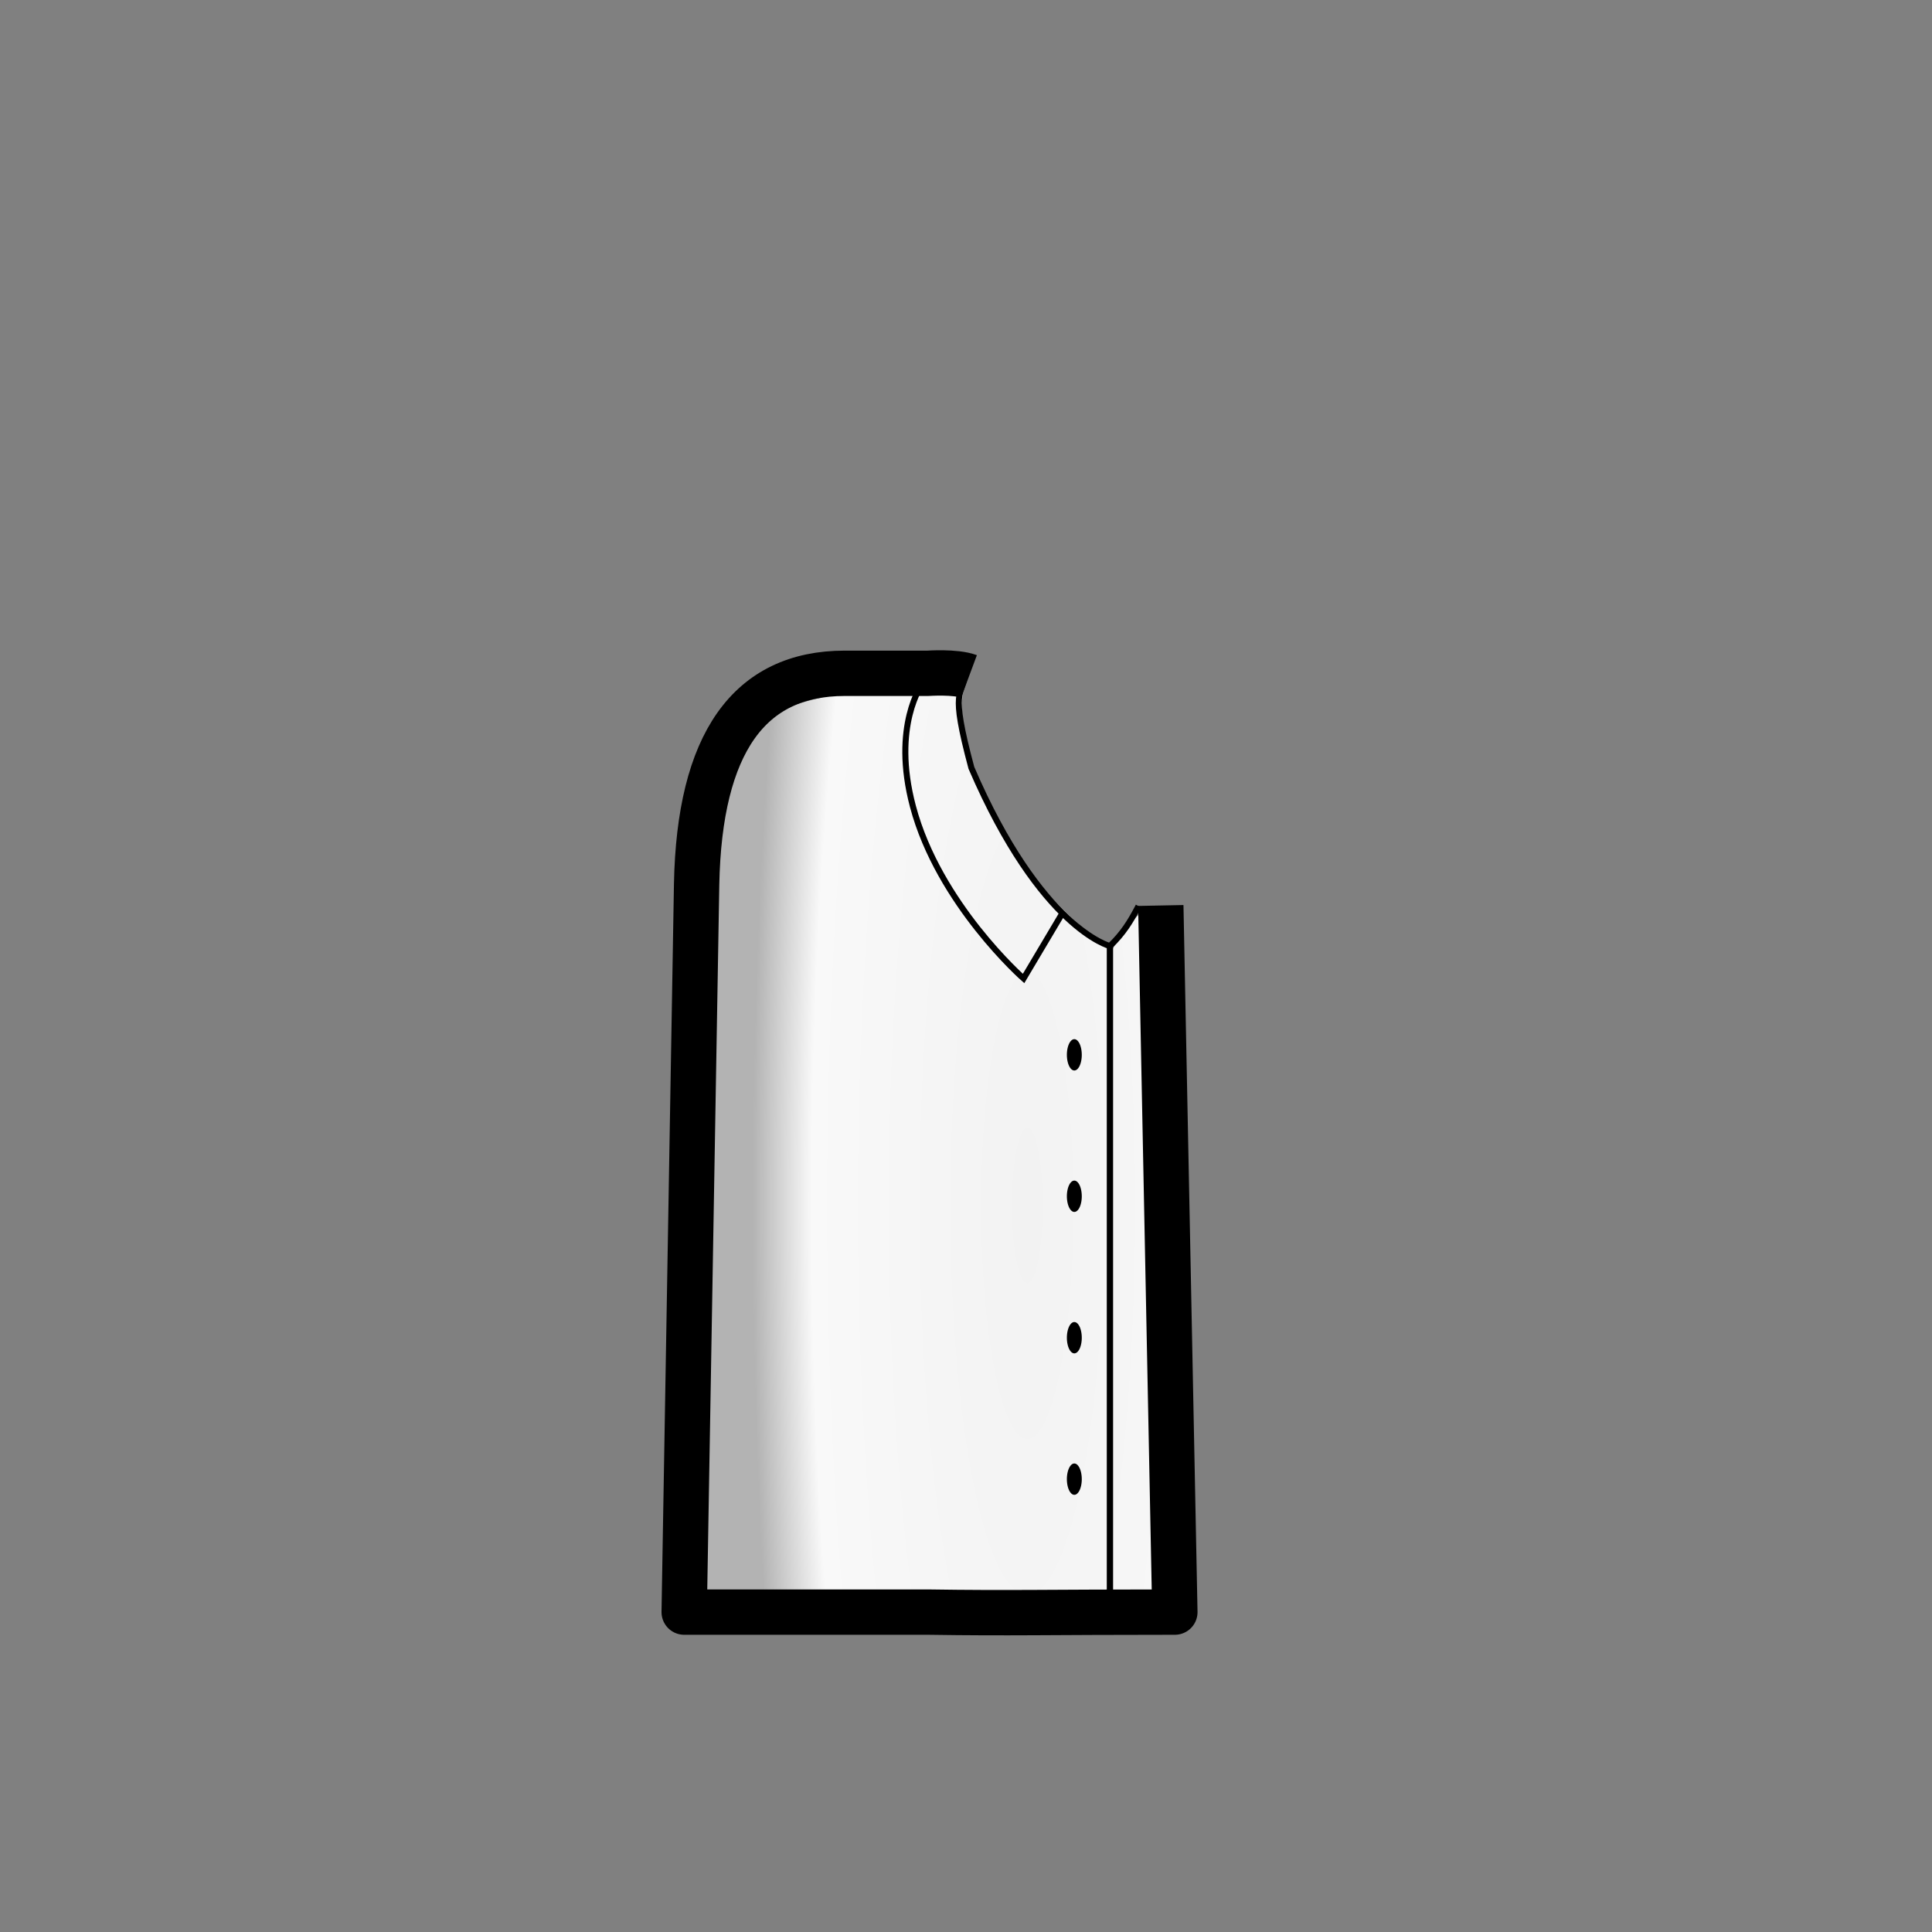 <?xml version="1.0" encoding="UTF-8" standalone="no"?>
<!-- Created with Inkscape (http://www.inkscape.org/) -->

<svg
   width="1280"
   height="1280"
   viewBox="0 0 338.667 338.667"
   version="1.1"
   id="svg5"
   inkscape:version="1.1 (c68e22c387, 2021-05-23)"
   sodipodi:docname="ShirtButton_Male_east.svg"
   inkscape:export-filename="C:\Program Files (x86)\Steam\steamapps\common\RimWorld\Mods\Madness Pawns\Textures\Things\Pawn\Humanlike\Apparel\ShirtButton\ShirtButton_Male_east.png"
   inkscape:export-xdpi="19.200001"
   inkscape:export-ydpi="19.200001"
   xmlns:inkscape="http://www.inkscape.org/namespaces/inkscape"
   xmlns:sodipodi="http://sodipodi.sourceforge.net/DTD/sodipodi-0.dtd"
   xmlns:xlink="http://www.w3.org/1999/xlink"
   xmlns="http://www.w3.org/2000/svg"
   xmlns:svg="http://www.w3.org/2000/svg">
  <rect x="0" y="0" width="338.667" height="338.667" fill="#808080" stroke="none"/>
  <sodipodi:namedview
     id="namedview7"
     pagecolor="#ffffff"
     bordercolor="#111111"
     borderopacity="1"
     inkscape:pageshadow="0"
     inkscape:pageopacity="0"
     inkscape:pagecheckerboard="1"
     inkscape:document-units="px"
     showgrid="false"
     showguides="false"
     units="px"
     inkscape:snap-bbox="true"
     inkscape:snap-object-midpoints="false"
     inkscape:bbox-paths="false"
     inkscape:bbox-nodes="false"
     inkscape:snap-bbox-midpoints="false"
     inkscape:snap-page="true"
     inkscape:zoom="0.68797974"
     inkscape:cx="478.21176"
     inkscape:cy="699.87526"
     inkscape:window-width="1920"
     inkscape:window-height="1017"
     inkscape:window-x="-8"
     inkscape:window-y="-8"
     inkscape:window-maximized="1"
     inkscape:current-layer="layer2"
     inkscape:guide-bbox="true"
     inkscape:object-nodes="true">
    <sodipodi:guide
       position="169.333,169.333"
       orientation="0,-1"
       id="guide989" />
    <sodipodi:guide
       position="169.333,169.333"
       orientation="1,0"
       id="guide991" />
  </sodipodi:namedview>
  <defs
     id="defs2">
    <inkscape:path-effect
       effect="mirror_symmetry"
       start_point="640,475.309"
       end_point="640,1047.449"
       center_point="640,761.379"
       id="path-effect1473"
       is_visible="true"
       lpeversion="1.1"
       mode="free"
       discard_orig_path="false"
       fuse_paths="false"
       oposite_fuse="false"
       split_items="false"
       split_open="false" />
    <linearGradient
       inkscape:collect="always"
       id="linearGradient3836-9">
      <stop
         style="stop-color:#f2f2f2;stop-opacity:1"
         offset="0"
         id="stop3832-7" />
      <stop
         style="stop-color:#f9f9f9;stop-opacity:1"
         offset="0.785"
         id="stop4186-4" />
      <stop
         style="stop-color:#b3b3b3;stop-opacity:1"
         offset="1"
         id="stop3834-8" />
    </linearGradient>
    <radialGradient
       inkscape:collect="always"
       xlink:href="#linearGradient3836-9"
       id="radialGradient3954-1-9-6"
       cx="704.682"
       cy="778.317"
       fx="704.682"
       fy="778.317"
       r="176.267"
       gradientTransform="matrix(-1.031,0,0,-5.211,1406.103,4853.171)"
       gradientUnits="userSpaceOnUse" />
    <radialGradient
       inkscape:collect="always"
       xlink:href="#linearGradient3836-9"
       id="radialGradient3954-1-9-6-8"
       cx="704.682"
       cy="778.317"
       fx="704.682"
       fy="778.317"
       r="176.267"
       gradientTransform="matrix(-1.031,0,0,-5.211,1431.238,4852.091)"
       gradientUnits="userSpaceOnUse" />
    <inkscape:path-effect
       effect="mirror_symmetry"
       start_point="169.333,119.496"
       end_point="169.333,159.359"
       center_point="169.333,139.427"
       id="path-effect2640"
       is_visible="true"
       lpeversion="1.1"
       mode="free"
       discard_orig_path="false"
       fuse_paths="false"
       oposite_fuse="false"
       split_items="false"
       split_open="false" />
    <inkscape:path-effect
       effect="mirror_symmetry"
       start_point="169.333,119.567"
       end_point="169.333,168.783"
       center_point="169.333,144.175"
       id="path-effect2469"
       is_visible="true"
       lpeversion="1.1"
       mode="free"
       discard_orig_path="false"
       fuse_paths="false"
       oposite_fuse="false"
       split_items="false"
       split_open="false" />
  </defs>
  <g
     inkscape:label="Reference"
     inkscape:groupmode="layer"
     id="layer1"
     style="display:none">
    <g
       id="g1924-7"
       transform="translate(205.105,-21.316)"
       style="display:inline">
      <path
         id="rect883-7-6-0-3"
         style="display:inline;fill:url(#radialGradient3954-1-9-6-8);fill-opacity:1;stroke:#000000;stroke-width:0;stroke-linecap:round;stroke-linejoin:round;stroke-miterlimit:4;stroke-dasharray:none"
         d="m 640.42,453.307 c -50.897,0.07 -90.697,7.034 -131.584,30.641 -14.331,23.118 -22.053,56.289 -22.895,99.9 l -8.223,481.457 h 161.254 c 55.19,0.827 78.531,0 163.309,0 l -9.506,-481.457 c -0.836,-43.338 -8.633,-76.367 -22.969,-99.467 C 725.055,458.543 690.378,453.211 640.42,453.307 Z M 640,483.158 c 43.54,0.347 77.385,23.077 77.385,52.27 C 716.526,607.344 642.342,644.438 640,644.438 c -2.342,0 -76.526,-37.094 -77.385,-109.01 0,-29.192 33.845,-51.923 77.385,-52.27 z"
         transform="matrix(0.265,0,0,0.265,-99.989,21.601)" />
      <path
         id="rect883-7"
         style="display:inline;fill:none;fill-opacity:1;stroke:#000000;stroke-width:7.938;stroke-linecap:round;stroke-linejoin:round;stroke-miterlimit:4;stroke-dasharray:none"
         d="m 54.498,139.156 c -16.718,0 -25.438,12.207 -25.915,36.921 l -2.176,127.386 h 42.665 c 14.602,0.219 20.778,0 43.209,0 l -2.515,-127.386 c -0.477,-24.714 -9.402,-36.921 -26.12,-36.921 h -14.574 z"
         sodipodi:nodetypes="scccccscs" />
    </g>
    <path
       style="display:inline;fill:#000000;stroke-width:0;stroke-linejoin:round"
       id="path1895-1"
       sodipodi:type="arc"
       sodipodi:cx="281.72833"
       sodipodi:cy="187.98103"
       sodipodi:rx="2.7450521"
       sodipodi:ry="2.7450521"
       sodipodi:start="0"
       sodipodi:end="6.2828537"
       sodipodi:open="true"
       sodipodi:arc-type="arc"
       d="m 284.473,187.981 a 2.745,2.745 0 0 1 -2.745,2.745 2.745,2.745 0 0 1 -2.745,-2.745 2.745,2.745 0 0 1 2.744,-2.746 2.745,2.745 0 0 1 2.746,2.744" />
    <path
       style="display:inline;fill:#000000;stroke-width:0;stroke-linejoin:round"
       id="path1895-15"
       sodipodi:type="arc"
       sodipodi:cx="281.72833"
       sodipodi:cy="212.77492"
       sodipodi:rx="2.7450521"
       sodipodi:ry="2.7450521"
       sodipodi:start="0"
       sodipodi:end="6.2828537"
       sodipodi:open="true"
       sodipodi:arc-type="arc"
       d="m 284.473,212.775 a 2.745,2.745 0 0 1 -2.745,2.745 2.745,2.745 0 0 1 -2.745,-2.745 2.745,2.745 0 0 1 2.744,-2.745 2.745,2.745 0 0 1 2.746,2.744" />
    <path
       style="display:inline;fill:#000000;stroke-width:0;stroke-linejoin:round"
       id="path1895-3"
       sodipodi:type="arc"
       sodipodi:cx="281.72833"
       sodipodi:cy="237.56877"
       sodipodi:rx="2.7450521"
       sodipodi:ry="2.7450521"
       sodipodi:start="0"
       sodipodi:end="6.2828537"
       sodipodi:open="true"
       sodipodi:arc-type="arc"
       d="m 284.473,237.569 a 2.745,2.745 0 0 1 -2.745,2.745 2.745,2.745 0 0 1 -2.745,-2.745 2.745,2.745 0 0 1 2.744,-2.746 2.745,2.745 0 0 1 2.746,2.744" />
    <path
       style="display:inline;fill:#000000;stroke-width:0;stroke-linejoin:round"
       id="path1895-6"
       sodipodi:type="arc"
       sodipodi:cx="281.72833"
       sodipodi:cy="262.36267"
       sodipodi:rx="2.7450521"
       sodipodi:ry="2.7450521"
       sodipodi:start="0"
       sodipodi:end="6.2828537"
       sodipodi:open="true"
       sodipodi:arc-type="arc"
       d="m 284.473,262.363 a 2.745,2.745 0 0 1 -2.745,2.745 2.745,2.745 0 0 1 -2.745,-2.745 2.745,2.745 0 0 1 2.744,-2.746 2.745,2.745 0 0 1 2.746,2.744" />
    <path
       style="display:inline;fill:none;stroke:#000000;stroke-width:1.058;stroke-linecap:butt;stroke-linejoin:miter;stroke-miterlimit:4;stroke-dasharray:none;stroke-opacity:1"
       d="m 159.778,159.34 -10.427,7.742 c 0,0 -10.516,-15.765 -8.401,-26.706 2.564,-13.259 13.272,-19.462 28.383,-19.854 m 9.555,38.818 10.427,7.742 c 0,0 10.516,-15.765 8.401,-26.706 -2.564,-13.259 -13.272,-19.462 -28.383,-19.854"
       id="path2638"
       inkscape:path-effect="#path-effect2640"
       inkscape:original-d="m 159.7784,159.33973 -10.42741,7.74158 c 0,0 -10.51637,-15.76521 -8.40098,-26.70605 2.56351,-13.25853 13.27182,-19.46203 28.38331,-19.85378"
       sodipodi:nodetypes="ccsc"
       transform="translate(105.117,5.048)" />
    <path
       style="display:inline;fill:none;stroke:#000000;stroke-width:1.058;stroke-linecap:butt;stroke-linejoin:miter;stroke-miterlimit:4;stroke-dasharray:none;stroke-opacity:1"
       d="M 274.45,170.793 V 279.291"
       id="path3514"
       sodipodi:nodetypes="cc" />
    <path
       id="path875"
       style="display:inline;fill:none;stroke:#000000;stroke-width:1.058;stroke-linejoin:round"
       d="m 169.333,165.745 c -0.62,0 -20.248,-9.814 -20.475,-28.842 0,-7.724 8.955,-13.738 20.475,-13.83 m 0,42.672 c 0.62,0 20.248,-9.814 20.475,-28.842 0,-7.724 -8.955,-13.738 -20.475,-13.83"
       sodipodi:nodetypes="ccc"
       transform="translate(105.117,5.048)"
       inkscape:original-d="m 169.33332,165.74486 c -0.61959,0 -20.24754,-9.81445 -20.47469,-28.84229 0,-7.72381 8.95481,-13.73798 20.47469,-13.82967"
       inkscape:path-effect="#path-effect2469" />
  </g>
  <g
     inkscape:groupmode="layer"
     id="layer2"
     inkscape:label="Body"
     style="display:inline">
    <g
       id="g1924"
       transform="translate(93.338,-21.316)">
      <path
         id="rect883-7-6-0"
         style="display:inline;fill:url(#radialGradient3954-1-9-6);fill-opacity:1;stroke:#000000;stroke-width:0;stroke-linecap:round;stroke-linejoin:round;stroke-miterlimit:4;stroke-dasharray:none"
         d="m 615.285,454.387 c -50.897,0.07 -90.697,7.034 -131.584,30.641 -14.331,23.118 -22.053,56.289 -22.895,99.9 l -8.223,481.457 h 161.254 c 55.19,0.827 78.531,0 163.309,0 L 763.383,599.025 c -12.354,2.074 -28.024,29.81 -28.024,29.81 0,0 -65.501,-43.339 -90.754,-118.286 -7.959,-23.619 -10.139,-42.576 -6.875,-55.75 -7.172,-0.309 -14.621,-0.427 -22.445,-0.412 z"
         transform="matrix(0.265,0,0,0.265,-93.338,21.316)"
         sodipodi:nodetypes="ccccccccscc" />
      <path
         id="rect883-7-7"
         style="display:inline;fill:none;fill-opacity:1;stroke:#000000;stroke-width:30;stroke-linecap:butt;stroke-linejoin:round;stroke-miterlimit:4;stroke-dasharray:none"
         d="m 640.975,447.438 c -8.993,-3.34 -27.139,-2.056 -27.139,-2.056 h -55.084 c -63.186,0 -96.145,46.139 -97.947,139.545 l -8.223,481.457 h 161.254 c 55.19,0.827 78.533,0 163.311,0 l -9.299,-467.418"
         transform="matrix(0.265,0,0,0.265,-93.338,21.316)"
         sodipodi:nodetypes="ccsccccc" />
    </g>
    <path
       style="display:inline;fill:#000000;stroke-width:0;stroke-linejoin:round"
       id="path1895-1-2"
       sodipodi:type="arc"
       sodipodi:cx="188.32358"
       sodipodi:cy="184.90439"
       sodipodi:rx="1.3057069"
       sodipodi:ry="2.7450521"
       sodipodi:start="0"
       sodipodi:end="6.2828537"
       sodipodi:open="true"
       sodipodi:arc-type="arc"
       d="m 189.629,184.904 a 1.306,2.745 0 0 1 -1.306,2.745 1.306,2.745 0 0 1 -1.306,-2.745 1.306,2.745 0 0 1 1.305,-2.745 1.306,2.745 0 0 1 1.306,2.744" />
    <path
       style="display:inline;fill:#000000;stroke-width:0;stroke-linejoin:round"
       id="path1895-15-8"
       sodipodi:type="arc"
       sodipodi:cx="188.32358"
       sodipodi:cy="209.69827"
       sodipodi:rx="1.3057069"
       sodipodi:ry="2.7450521"
       sodipodi:start="0"
       sodipodi:end="6.2828537"
       sodipodi:open="true"
       sodipodi:arc-type="arc"
       d="m 189.629,209.698 a 1.306,2.745 0 0 1 -1.306,2.745 1.306,2.745 0 0 1 -1.306,-2.745 1.306,2.745 0 0 1 1.305,-2.746 1.306,2.745 0 0 1 1.306,2.744" />
    <path
       style="display:inline;fill:#000000;stroke-width:0;stroke-linejoin:round"
       id="path1895-3-8"
       sodipodi:type="arc"
       sodipodi:cx="188.32358"
       sodipodi:cy="234.49213"
       sodipodi:rx="1.3057069"
       sodipodi:ry="2.7450521"
       sodipodi:start="0"
       sodipodi:end="6.2828537"
       sodipodi:open="true"
       sodipodi:arc-type="arc"
       d="m 189.629,234.492 a 1.306,2.745 0 0 1 -1.306,2.745 1.306,2.745 0 0 1 -1.306,-2.745 1.306,2.745 0 0 1 1.305,-2.746 1.306,2.745 0 0 1 1.306,2.744" />
    <path
       style="display:inline;fill:#000000;stroke-width:0;stroke-linejoin:round"
       id="path1895-6-4"
       sodipodi:type="arc"
       sodipodi:cx="188.32358"
       sodipodi:cy="259.28604"
       sodipodi:rx="1.3057069"
       sodipodi:ry="2.7450521"
       sodipodi:start="0"
       sodipodi:end="6.2828537"
       sodipodi:open="true"
       sodipodi:arc-type="arc"
       d="m 189.629,259.286 a 1.306,2.745 0 0 1 -1.306,2.745 1.306,2.745 0 0 1 -1.306,-2.745 1.306,2.745 0 0 1 1.305,-2.746 1.306,2.745 0 0 1 1.306,2.744" />
    <path
       style="display:inline;fill:none;stroke:#000000;stroke-width:1.058;stroke-linecap:square;stroke-linejoin:miter;stroke-miterlimit:4;stroke-dasharray:none;stroke-opacity:1"
       d="m 169.331,117.567 c -0.71,4.794 -2.886,2.728 0.949,17.04 12.166,28.232 24.284,31.228 24.284,31.228 2.368,-2.264 3.621,-4.401 4.762,-6.54"
       id="path3514-5-6"
       sodipodi:nodetypes="cccc" />
    <path
       style="fill:none;stroke:#000000;stroke-width:1.058;stroke-linecap:butt;stroke-linejoin:miter;stroke-miterlimit:4;stroke-dasharray:none;stroke-opacity:1"
       d="m 186.414,159.764 -6.987,11.759 c 0,0 -14.878,-13.071 -19.405,-30.19 -3.736,-14.126 1.629,-21.424 1.629,-21.424"
       id="path5653"
       sodipodi:nodetypes="ccsc" />
    <path
       style="fill:none;stroke:#000000;stroke-width:1.105;stroke-linecap:butt;stroke-linejoin:miter;stroke-miterlimit:4;stroke-dasharray:none;stroke-opacity:1"
       d="M 194.564,165.767 V 280.616"
       id="path11738"
       sodipodi:nodetypes="cc" />
  </g>
</svg>
